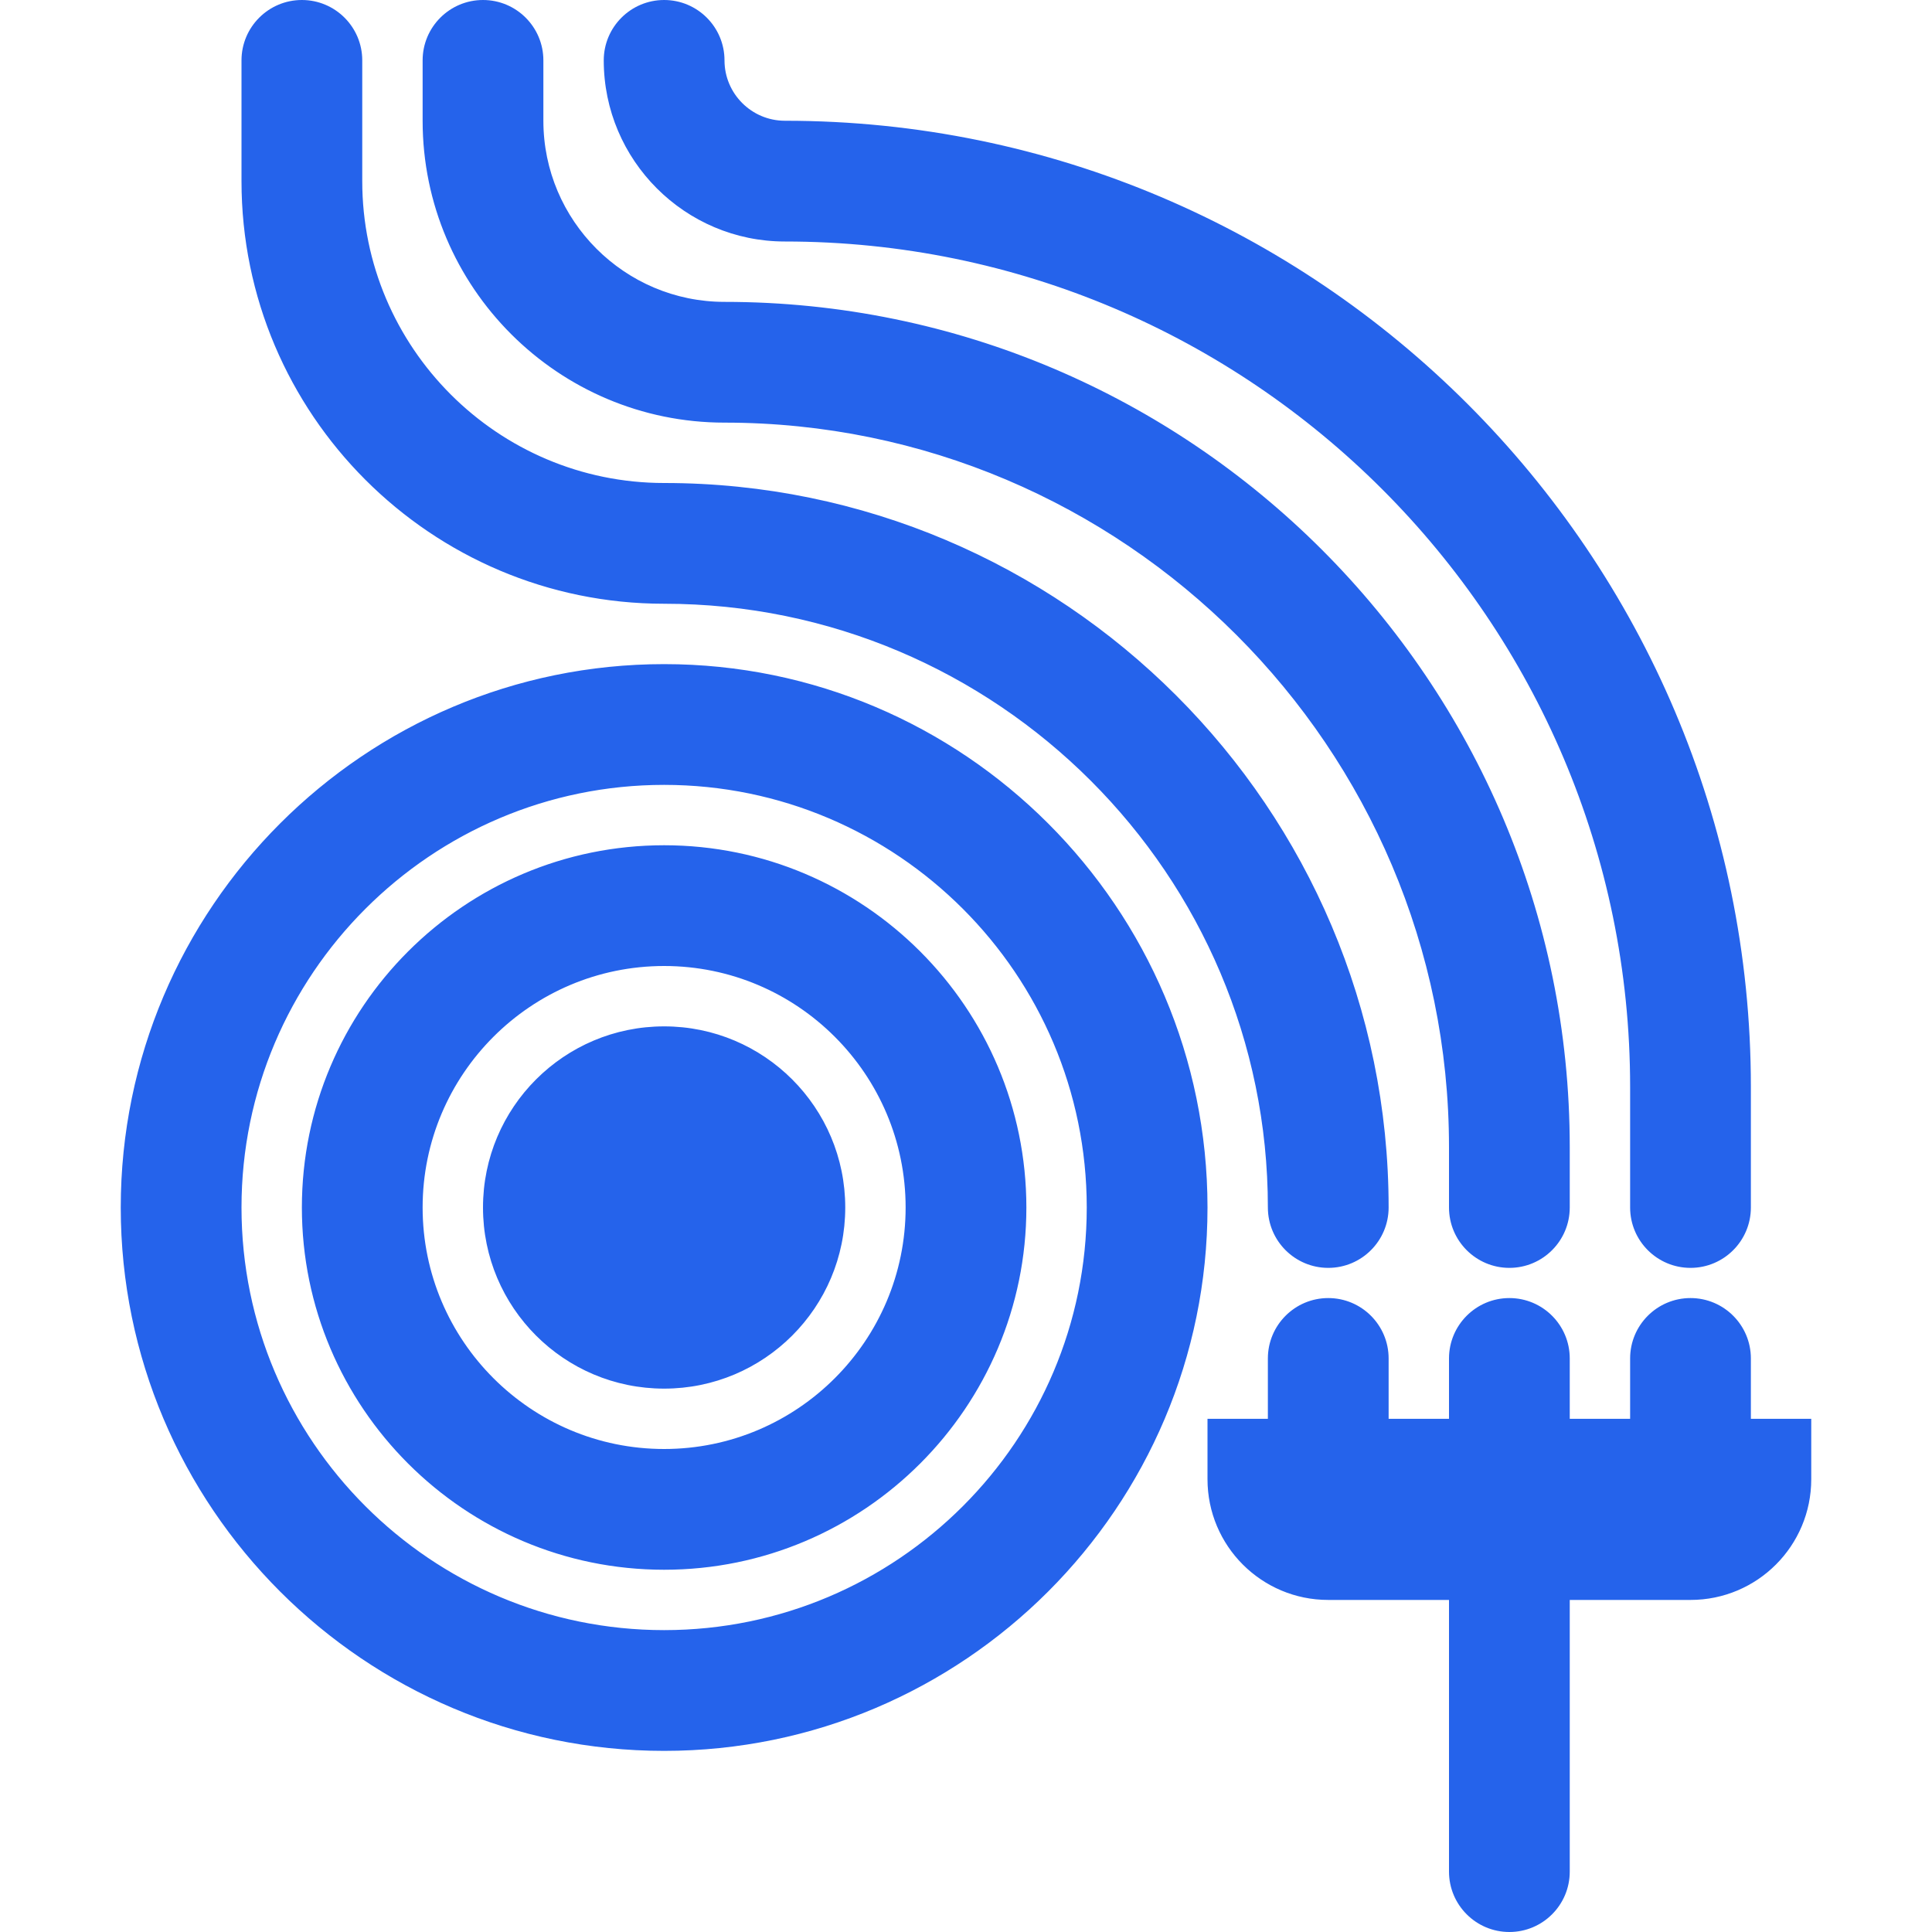 <svg
        version="1.1"
        xmlns="http://www.w3.org/2000/svg"
        width="800px"
        height="800px"
        viewBox="0 0 32 32"
        fill="#2563eb">
    <g>
        <path d="M14,20c0,1.657-1.343,3-3,3s-3-1.343-3-3s1.343-3,3-3S14,18.343,14,20z M17,20c0,3.309-2.691,6-6,6 s-6-2.691-6-6s2.691-6,6-6S17,16.691,17,20z M15,20c0-2.206-1.794-4-4-4s-4,1.794-4,4s1.794,4,4,4S15,22.206,15,20z M20,20 c0,4.962-4.038,9-9,9s-9-4.038-9-9s4.038-9,9-9S20,15.038,20,20z M18,20c0-3.86-3.14-7-7-7s-7,3.14-7,7s3.14,7,7,7S18,23.86,18,20z M29,23.5v-1c0-0.552-0.448-1-1-1s-1,0.448-1,1v1h-1v-1c0-0.552-0.448-1-1-1s-1,0.448-1,1v1h-1v-1c0-0.552-0.448-1-1-1s-1,0.448-1,1 v1h-1v1c0,1.105,0.895,2,2,2h2V31c0,0.552,0.448,1,1,1s1-0.448,1-1v-4.5h2c1.105,0,2-0.895,2-2v-1H29z M11,10 c5.514,0,10,4.486,10,10c0,0.552,0.448,1,1,1s1-0.448,1-1c0-6.617-5.383-12-12-12C8.243,8,6,5.757,6,3V1c0-0.552-0.448-1-1-1 S4,0.448,4,1v2C4,6.86,7.14,10,11,10z M12,7c6.617,0,12,5.383,12,12v1c0,0.552,0.448,1,1,1s1-0.448,1-1v-1c0-7.72-6.28-14-14-14 c-1.654,0-3-1.346-3-3V1c0-0.552-0.448-1-1-1S7,0.448,7,1v1C7,4.757,9.243,7,12,7z M13,4c7.72,0,14,6.28,14,14v2 c0,0.552,0.448,1,1,1s1-0.448,1-1v-2c0-8.822-7.178-16-16-16c-0.551,0-1-0.449-1-1c0-0.552-0.448-1-1-1s-1,0.448-1,1 C10,2.654,11.346,4,13,4z"/>
    </g>
</svg>